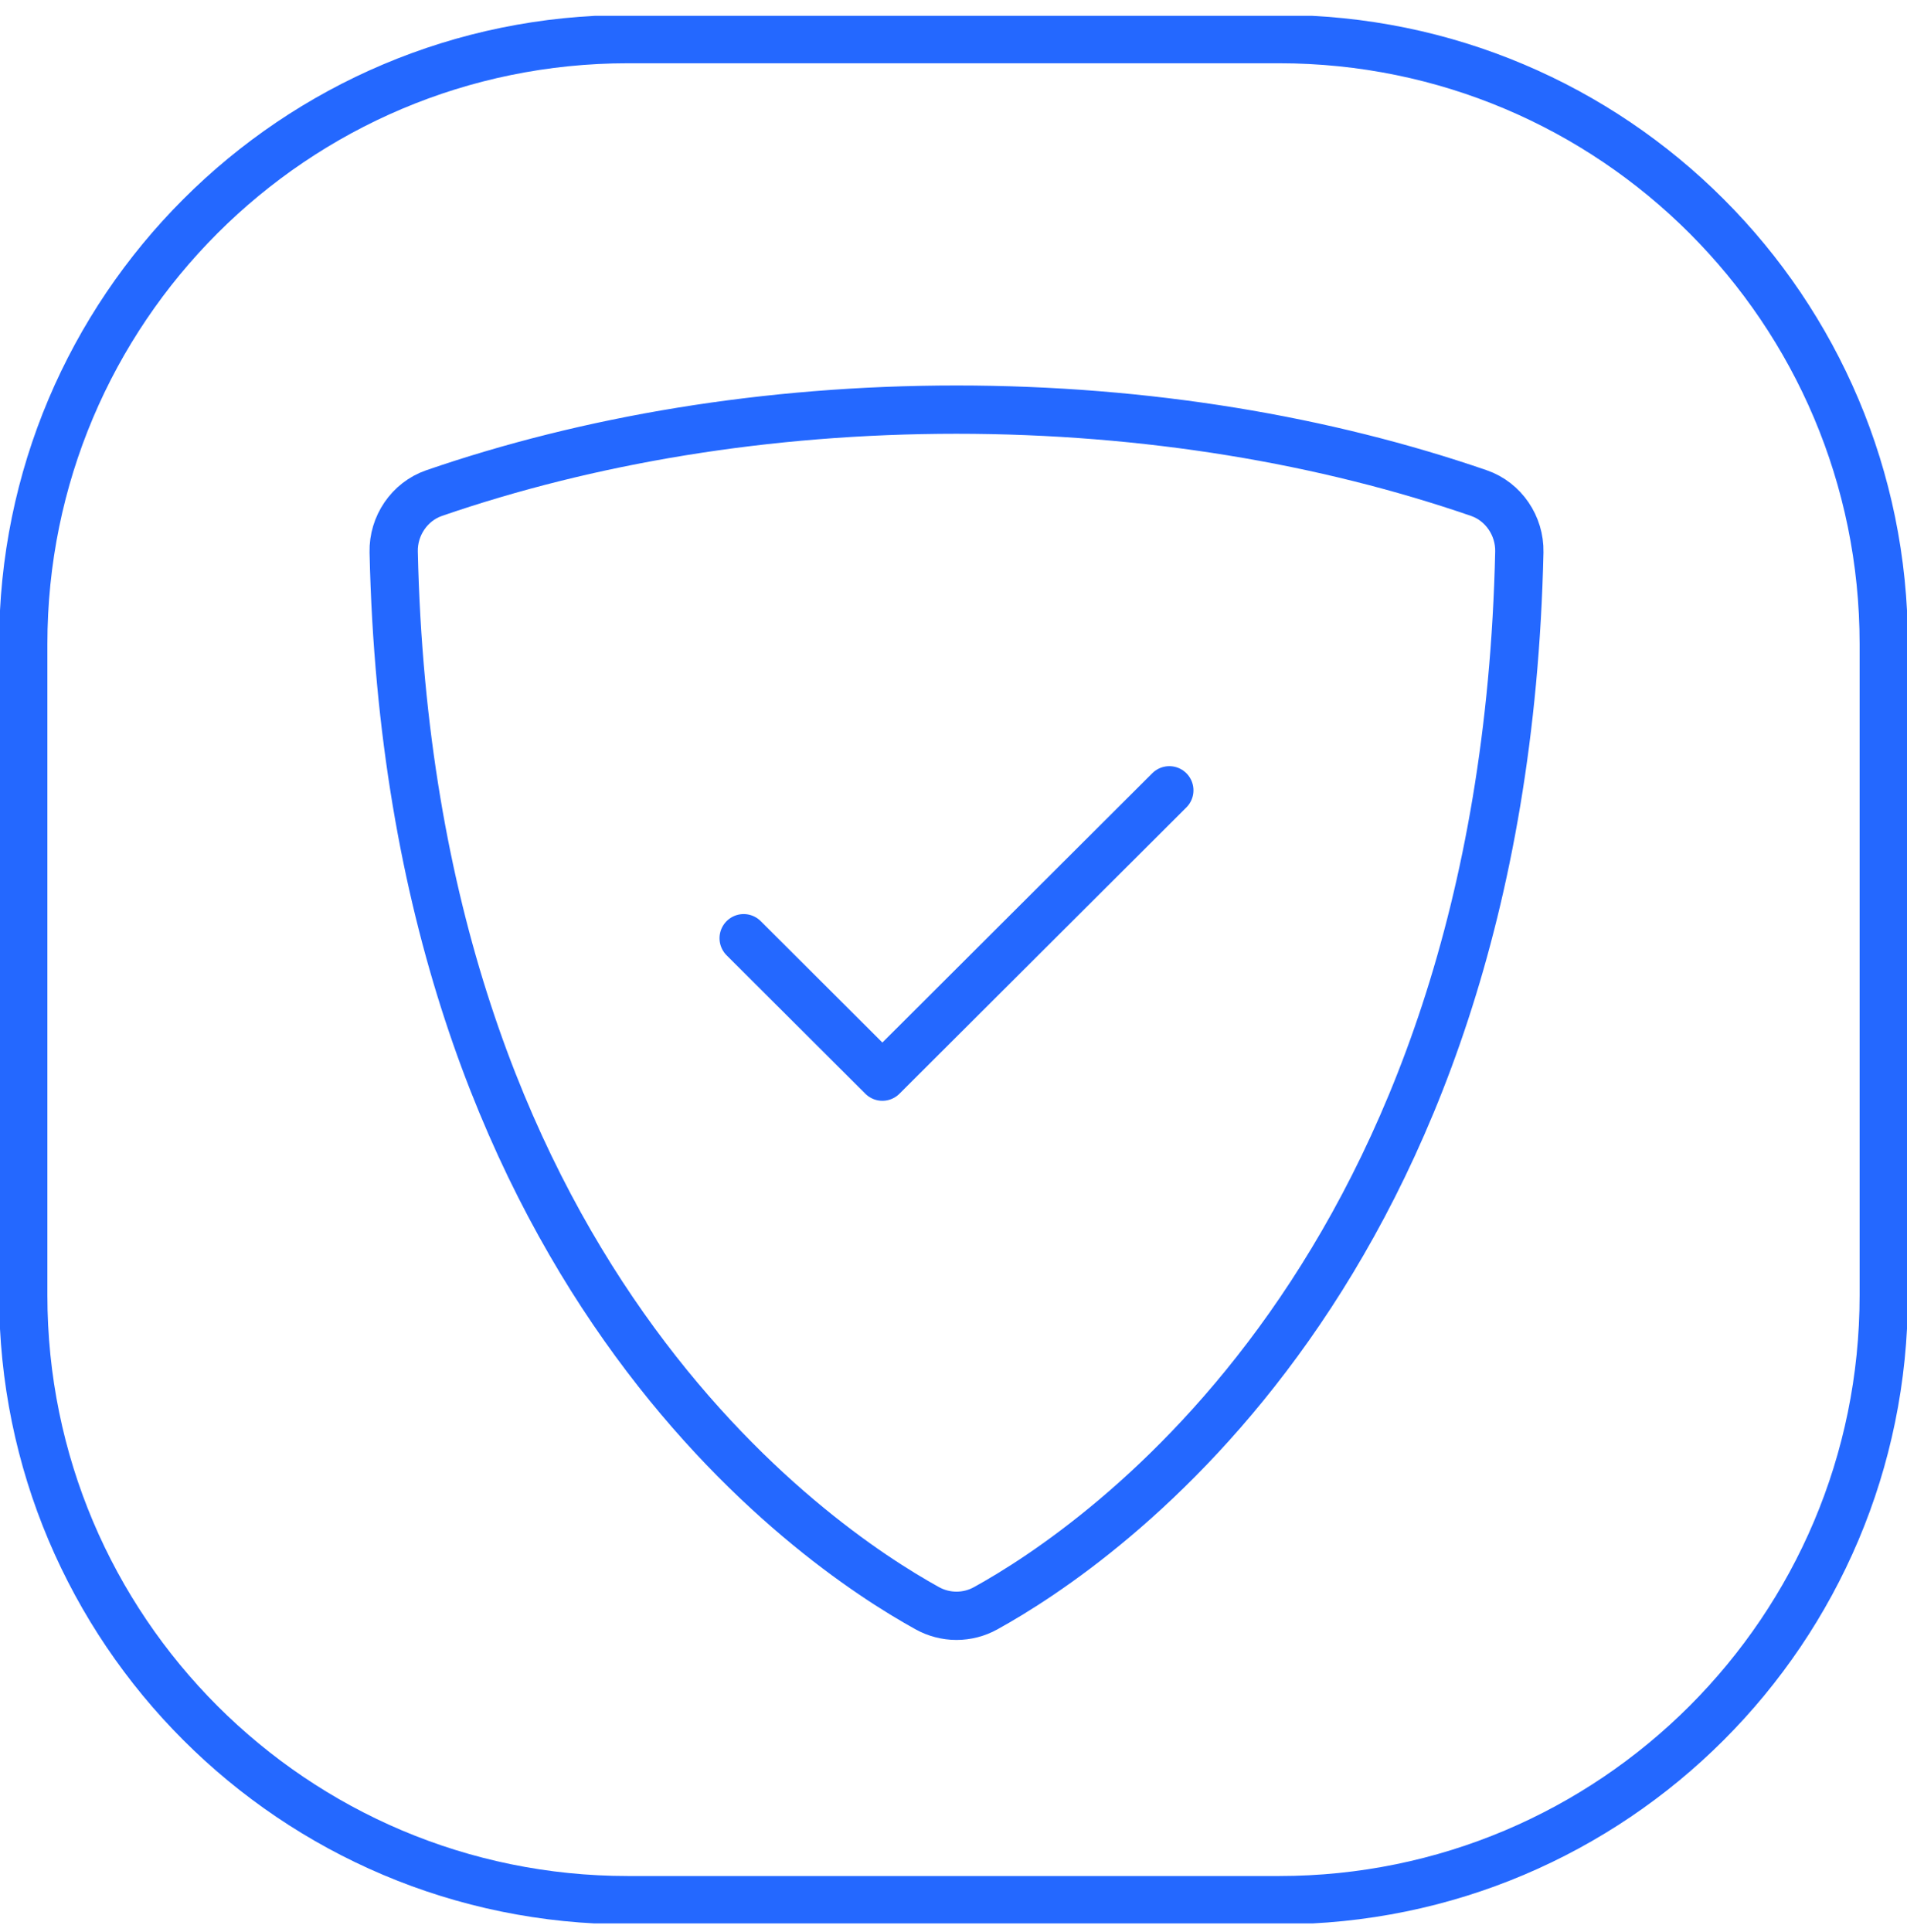 <svg width="79" height="80" viewBox="0 0 79 80" fill="none" xmlns="http://www.w3.org/2000/svg">
<g clip-path="url(#clip0_6910_34)">
<path d="M30.807 38.855L36.554 44.588L48.441 32.73" stroke="#2468FF" stroke-width="2" stroke-linecap="round" stroke-linejoin="round"/>
<path fill-rule="evenodd" clip-rule="evenodd" d="M40.836 66.602C45.532 64.01 62.282 52.694 62.94 22.857C62.963 21.778 62.287 20.773 61.264 20.42C54.911 18.231 47.522 16.964 39.62 16.964H39.628C31.728 16.964 24.339 18.231 17.985 20.42C16.961 20.773 16.285 21.778 16.309 22.857C16.968 52.694 33.718 64.01 38.411 66.601C38.782 66.808 39.2 66.916 39.624 66.916C40.049 66.916 40.467 66.808 40.837 66.601L40.836 66.602Z" stroke="#2468FF" stroke-width="2" stroke-linecap="round" stroke-linejoin="round"/>
<path d="M52.988 1.62H26.012C12.178 1.62 0.963 12.834 0.963 26.668V53.644C0.963 67.478 12.178 78.693 26.012 78.693H52.988C66.822 78.693 78.037 67.478 78.037 53.644V26.668C78.037 12.834 66.822 1.62 52.988 1.62Z" stroke="#2468FF" stroke-width="2"/>
</g>
<defs>
<clipPath id="clip0_6910_34">
<rect width="79" height="79" fill="white" transform="translate(0 0.656)"/>
</clipPath>
</defs>
</svg>
